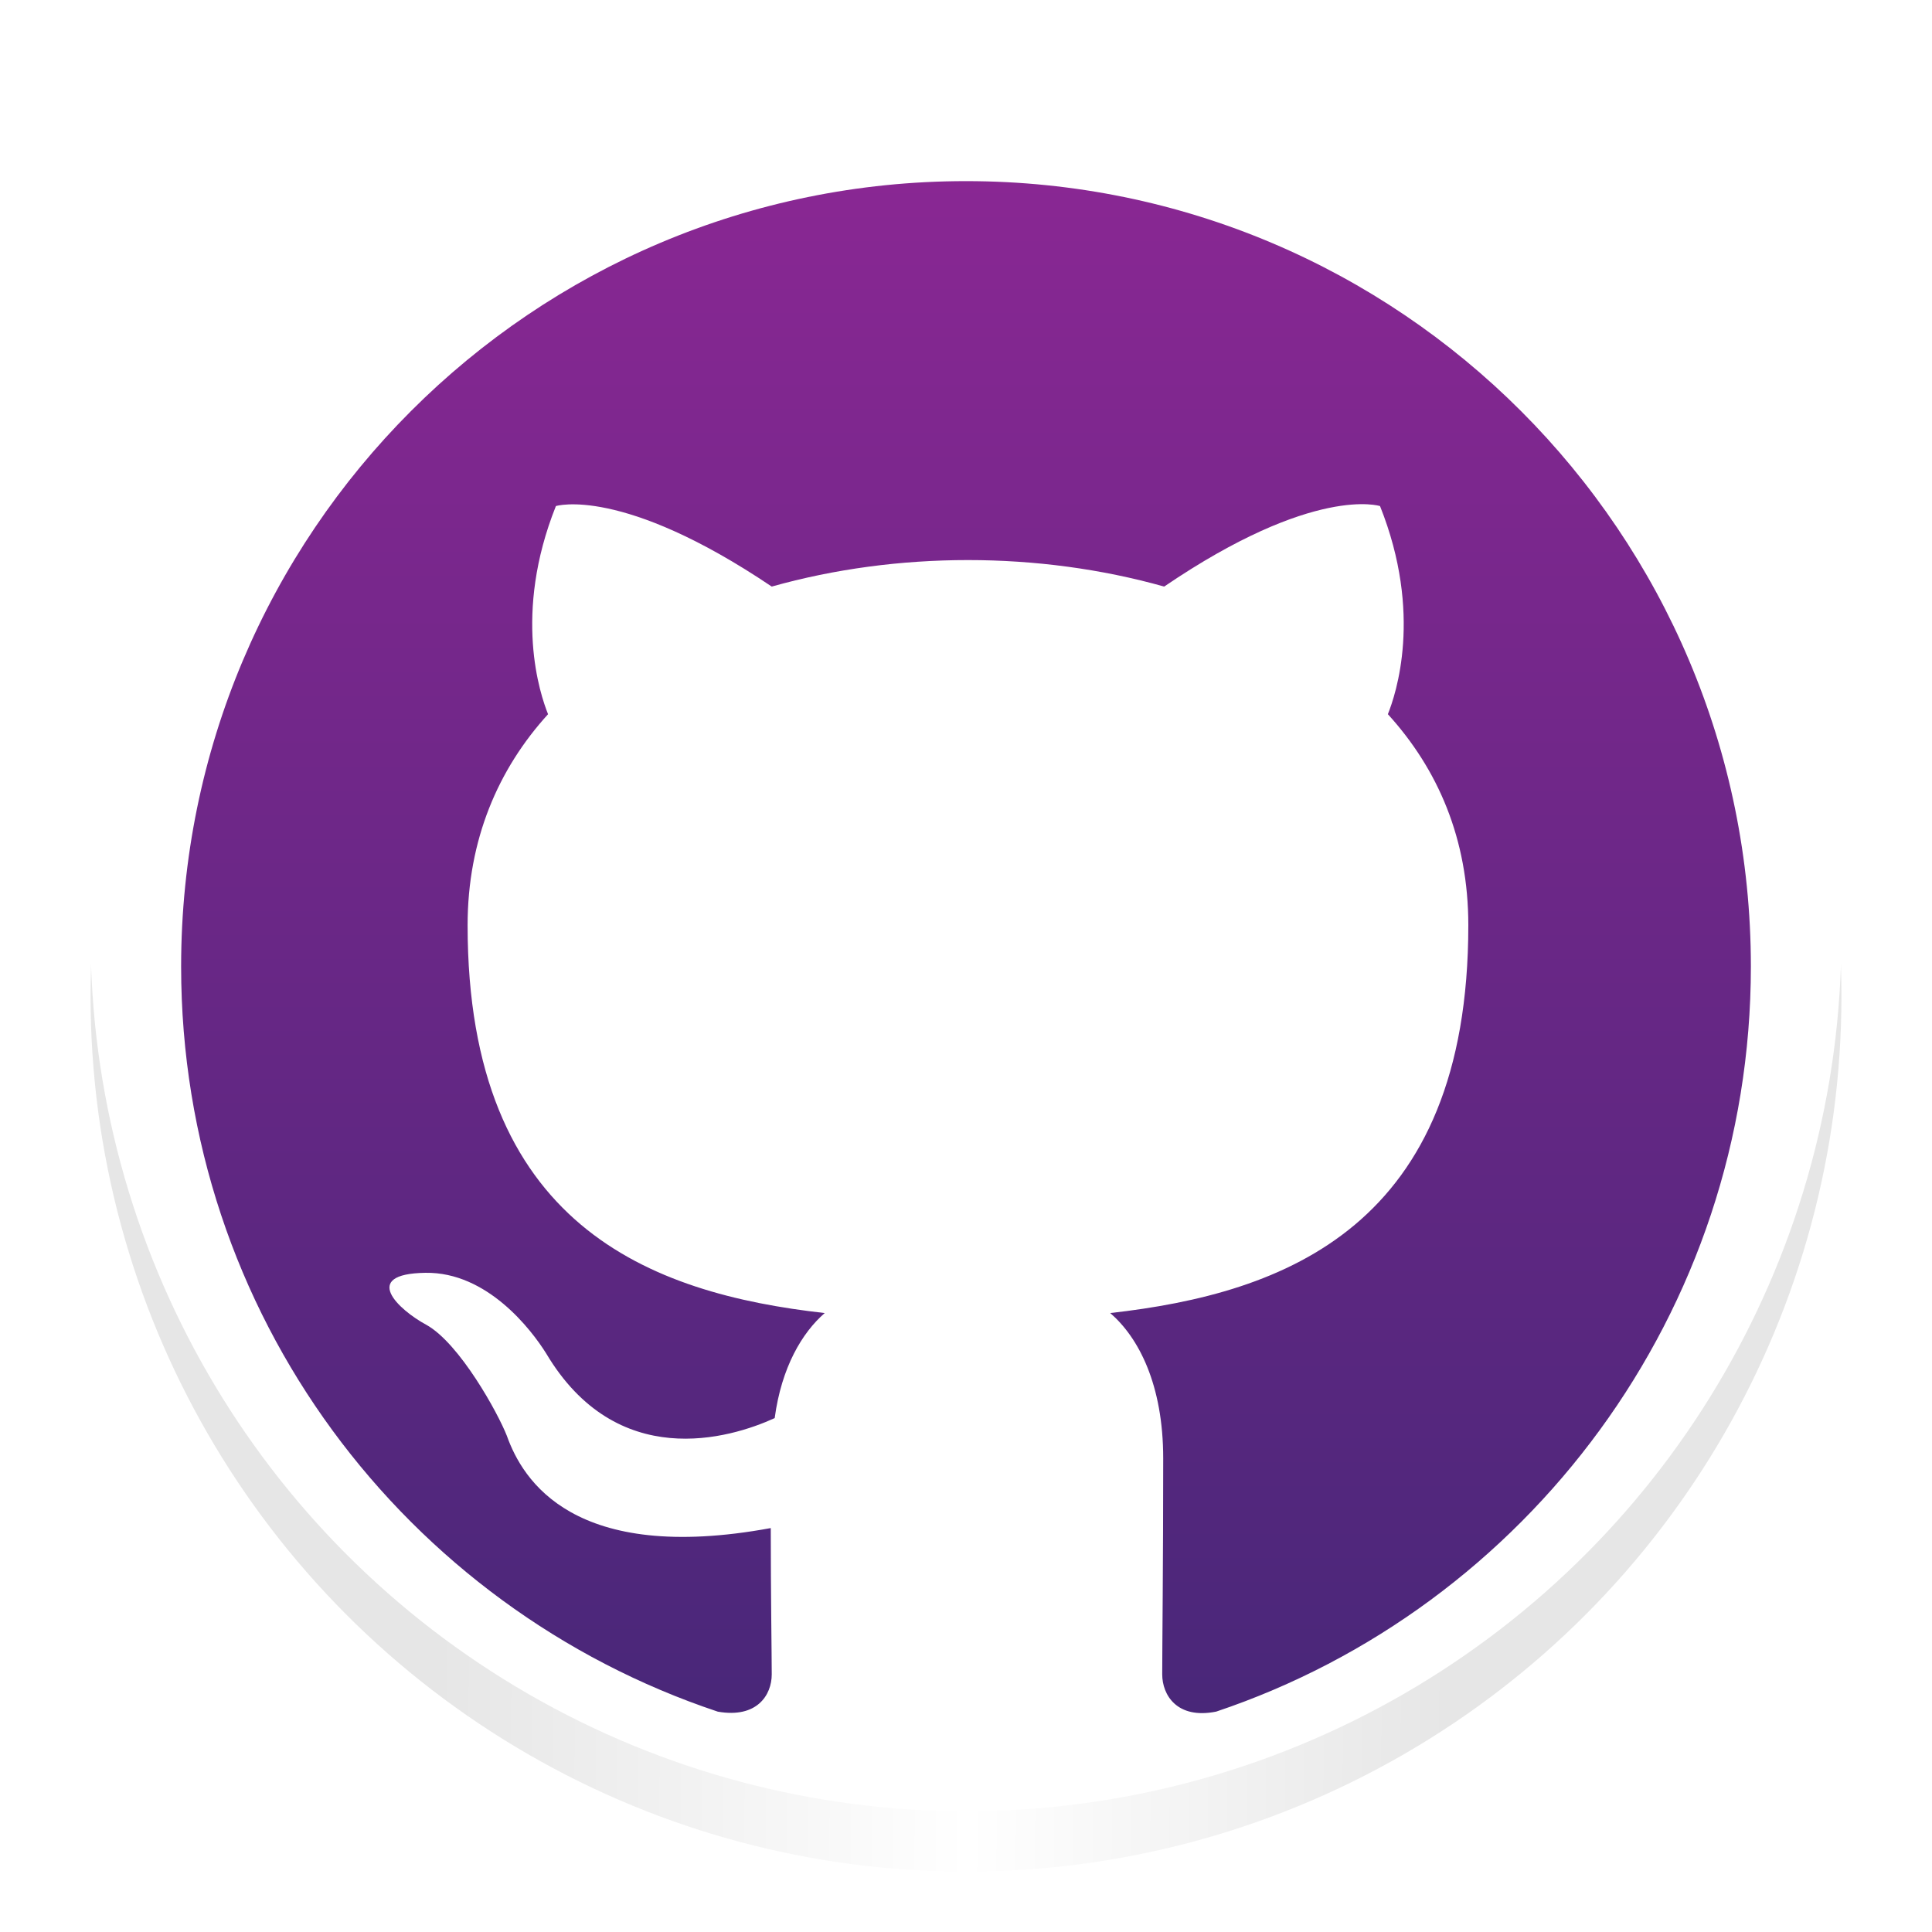 <svg width="128" height="128" viewBox="0 0 128 128" fill="none" xmlns="http://www.w3.org/2000/svg">
<circle cx="64" cy="66" r="58" fill="url(#paint0_linear)"/>
<circle cx="64" cy="62" r="58" fill="white"/>
<g filter="url(#filter0_i)">
<path d="M12 62.034C12 85.059 26.885 104.506 47.555 111.401C50.155 111.857 51.13 110.296 51.13 108.931C51.13 107.694 51.065 103.597 51.065 99.239C38 101.644 34.62 96.05 33.58 93.124C32.995 91.628 30.46 87.01 28.25 85.774C26.43 84.798 23.83 82.392 28.185 82.327C32.28 82.262 35.205 86.099 36.18 87.66C40.86 95.53 48.335 93.32 51.325 91.953C51.78 88.571 53.145 86.293 54.64 84.993C43.07 83.693 30.98 79.205 30.98 59.303C30.98 53.643 32.995 48.96 36.31 45.318C35.79 44.018 33.97 38.684 36.83 31.528C36.83 31.528 41.185 30.163 51.13 36.862C55.29 35.692 59.71 35.106 64.13 35.106C68.55 35.106 72.97 35.692 77.13 36.862C87.075 30.098 91.43 31.529 91.43 31.529C94.29 38.683 92.47 44.016 91.95 45.317C95.265 48.959 97.28 53.577 97.28 59.301C97.28 79.269 85.125 83.691 73.555 84.993C75.44 86.619 77.065 89.741 77.065 94.619C77.065 101.579 77 107.172 77 108.929C77 110.294 77.975 111.919 80.575 111.399C101.115 104.507 116 84.995 116 62.035C116 33.284 92.73 10 64 10C35.27 10 12 33.285 12 62.034Z" fill="url(#paint1_linear)"/>
</g>
<defs>
<filter id="filter0_i" x="12" y="10" width="104" height="101.498" filterUnits="userSpaceOnUse" color-interpolation-filters="sRGB">
<feFlood flood-opacity="0" result="BackgroundImageFix"/>
<feBlend mode="normal" in="SourceGraphic" in2="BackgroundImageFix" result="shape"/>
<feColorMatrix in="SourceAlpha" type="matrix" values="0 0 0 0 0 0 0 0 0 0 0 0 0 0 0 0 0 0 127 0" result="hardAlpha"/>
<feOffset dy="2"/>
<feComposite in2="hardAlpha" operator="arithmetic" k2="-1" k3="1"/>
<feColorMatrix type="matrix" values="0 0 0 0 0 0 0 0 0 0 0 0 0 0 0 0 0 0 0.16 0"/>
<feBlend mode="normal" in2="shape" result="effect1_innerShadow"/>
</filter>
<linearGradient id="paint0_linear" x1="122" y1="109.5" x2="6" y2="108.5" gradientUnits="userSpaceOnUse">
<stop offset="0.224" stop-color="#E6E6E6"/>
<stop offset="0.498" stop-color="white"/>
<stop offset="0.802" stop-color="#E6E6E6"/>
</linearGradient>
<linearGradient id="paint1_linear" x1="64" y1="111.498" x2="64" y2="10" gradientUnits="userSpaceOnUse">
<stop stop-color="#492779"/>
<stop offset="1" stop-color="#892793"/>
</linearGradient>
</defs>
</svg>

